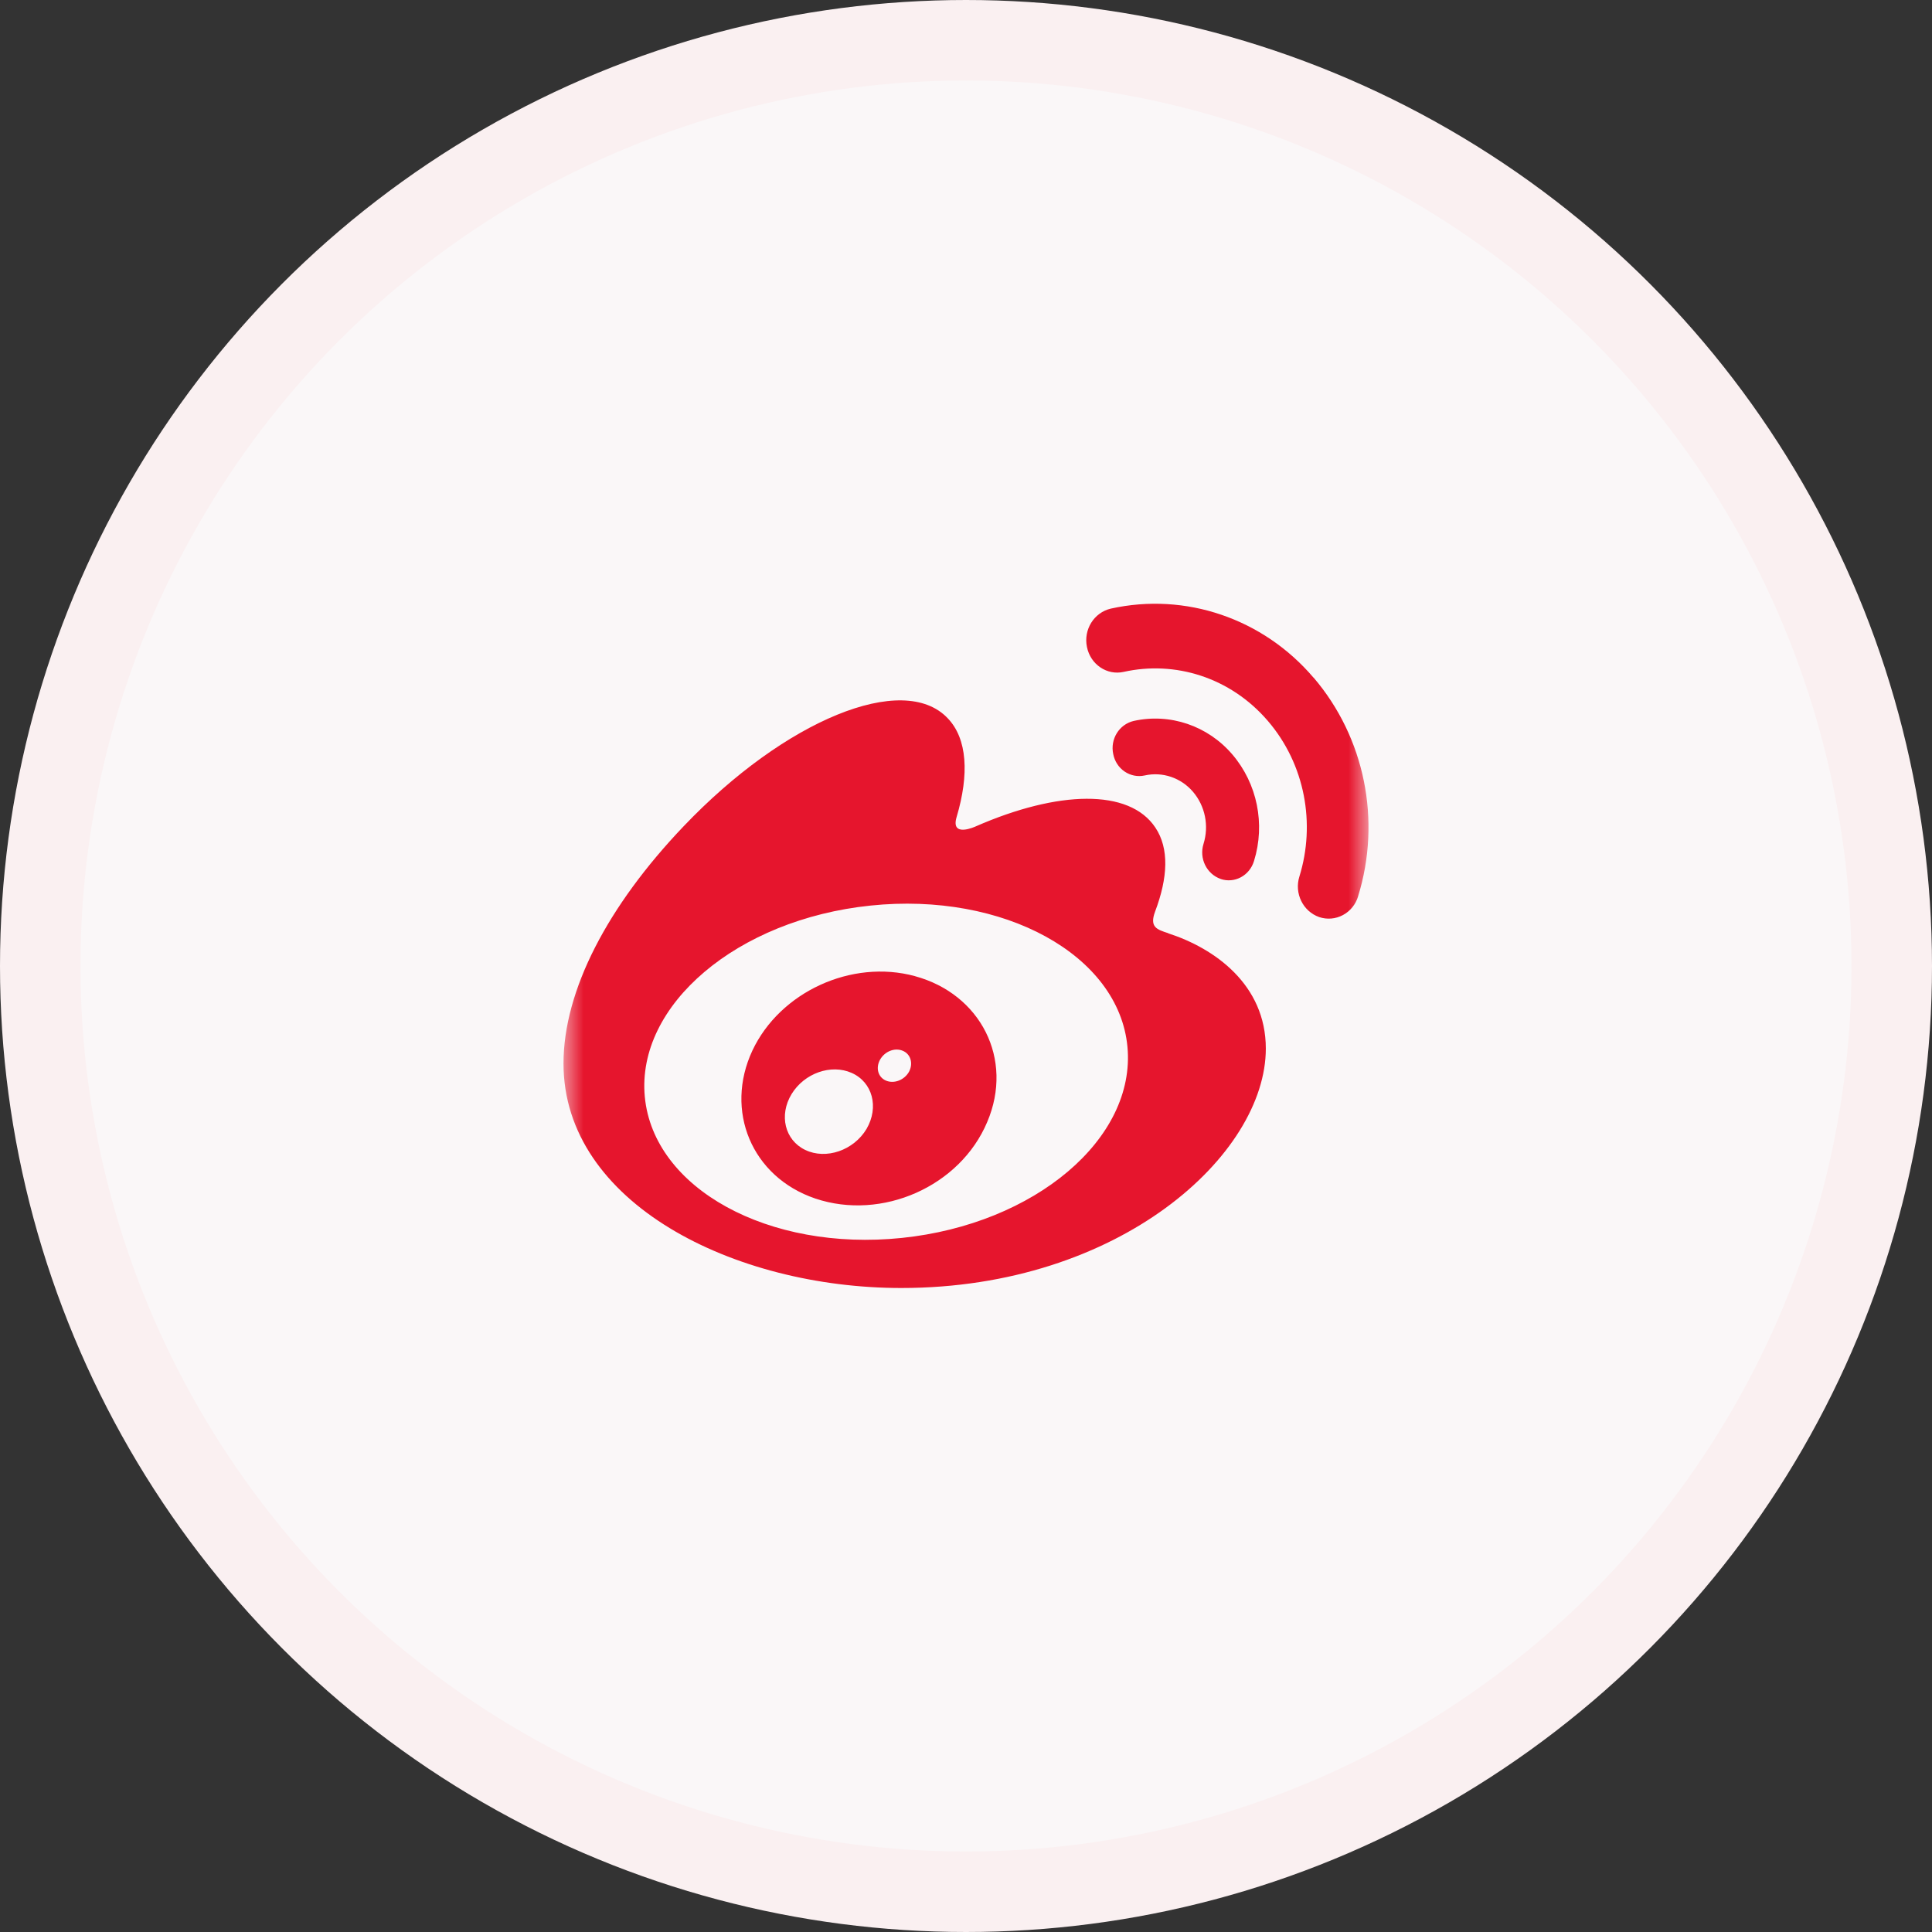 <?xml version="1.0" encoding="UTF-8"?>
<svg width="48px" height="48px" viewBox="0 0 48 48" version="1.1" xmlns="http://www.w3.org/2000/svg" xmlns:xlink="http://www.w3.org/1999/xlink">
    <rect x="0" y="0" width="48" height="48" fill="#333333" stroke="none"/>
    <!-- Generator: Sketch 51.3 (57544) - http://www.bohemiancoding.com/sketch -->
    <title>weibo</title>
    <desc>Created with Sketch.</desc>
    <defs>
        <polygon id="path-1" points="0 0 20 0 20 20 0 20"></polygon>
    </defs>
    <g id="Page-1" stroke="none" stroke-width="1" fill="none" fill-rule="evenodd">
        <g id="更多登录方式-2" transform="translate(-78, -568)">
            <g id="弹层" transform="translate(0, 510)">
                <g id="更多" transform="translate(78, 58)">
                    <g id="weibo">
                        <g id="Group-2">
                            <circle id="base" stroke="#FAF0F1" stroke-width="2" fill="#FAF7F8" cx="24" cy="24" r="23"></circle>
                            <g id="微博" transform="translate(14, 14)">
                                <mask id="mask-2" fill="white">
                                    <use xlink:href="#path-1"></use>
                                </mask>
                                <g id="Clip-2"></g>
                                <path d="M15.026,9.185 C14.745,9.095 14.553,9.036 14.698,8.648 C15.017,7.804 15.052,7.079 14.704,6.56 C14.055,5.585 12.281,5.639 10.243,6.531 C10.243,6.531 9.606,6.829 9.768,6.295 C10.081,5.239 10.035,4.354 9.545,3.844 C8.443,2.681 5.504,3.885 2.985,6.528 C1.096,8.508 0,10.607 0,12.423 C0,15.892 4.241,18 8.391,18 C13.826,18 17.449,14.684 17.449,12.051 C17.449,10.461 16.173,9.558 15.023,9.188 M8.406,16.756 C5.093,17.099 2.235,15.528 2.02,13.249 C1.806,10.968 4.316,8.842 7.626,8.499 C10.936,8.153 13.797,9.725 14.011,12.006 C14.226,14.287 11.716,16.413 8.406,16.756 M18.634,2.836 C17.382,1.366 15.454,0.709 13.597,1.121 C13.179,1.219 12.915,1.644 13.005,2.075 C13.092,2.508 13.501,2.785 13.916,2.693 C15.188,2.409 16.565,2.824 17.498,3.909 C18.431,4.995 18.686,6.474 18.284,7.774 C18.151,8.193 18.371,8.643 18.776,8.785 C18.971,8.85 19.183,8.832 19.364,8.735 C19.546,8.638 19.682,8.47 19.742,8.269 L19.742,8.266 C20.325,6.382 19.906,4.321 18.637,2.836 M16.324,7.837 C16.672,7.956 17.046,7.756 17.156,7.39 C17.44,6.472 17.236,5.468 16.617,4.744 C16.007,4.03 15.068,3.711 14.165,3.912 C13.805,3.997 13.578,4.364 13.658,4.735 C13.692,4.913 13.794,5.07 13.941,5.169 C14.088,5.269 14.268,5.304 14.44,5.266 C14.882,5.167 15.341,5.323 15.64,5.672 C15.942,6.026 16.041,6.517 15.901,6.966 C15.788,7.327 15.978,7.715 16.327,7.837 M8.733,10.252 C7.156,9.823 5.377,10.646 4.693,12.101 C3.997,13.589 4.669,15.239 6.258,15.778 C7.91,16.333 9.852,15.48 10.527,13.876 C11.194,12.31 10.362,10.694 8.73,10.252 M7.53,14.046 C7.211,14.582 6.522,14.818 6.006,14.57 C5.498,14.326 5.348,13.706 5.667,13.181 C5.985,12.662 6.646,12.429 7.159,12.656 C7.678,12.886 7.843,13.506 7.53,14.046 M8.585,12.626 C8.469,12.835 8.211,12.933 8.011,12.847 C7.814,12.763 7.751,12.531 7.866,12.325 C7.982,12.122 8.226,12.024 8.423,12.104 C8.623,12.182 8.695,12.417 8.585,12.626" id="Fill-1" fill="#E6152D" mask="url(#mask-2)"></path>
                            </g>
                        </g>
                    </g>
                </g>
            </g>
        </g>
    </g>
</svg>
